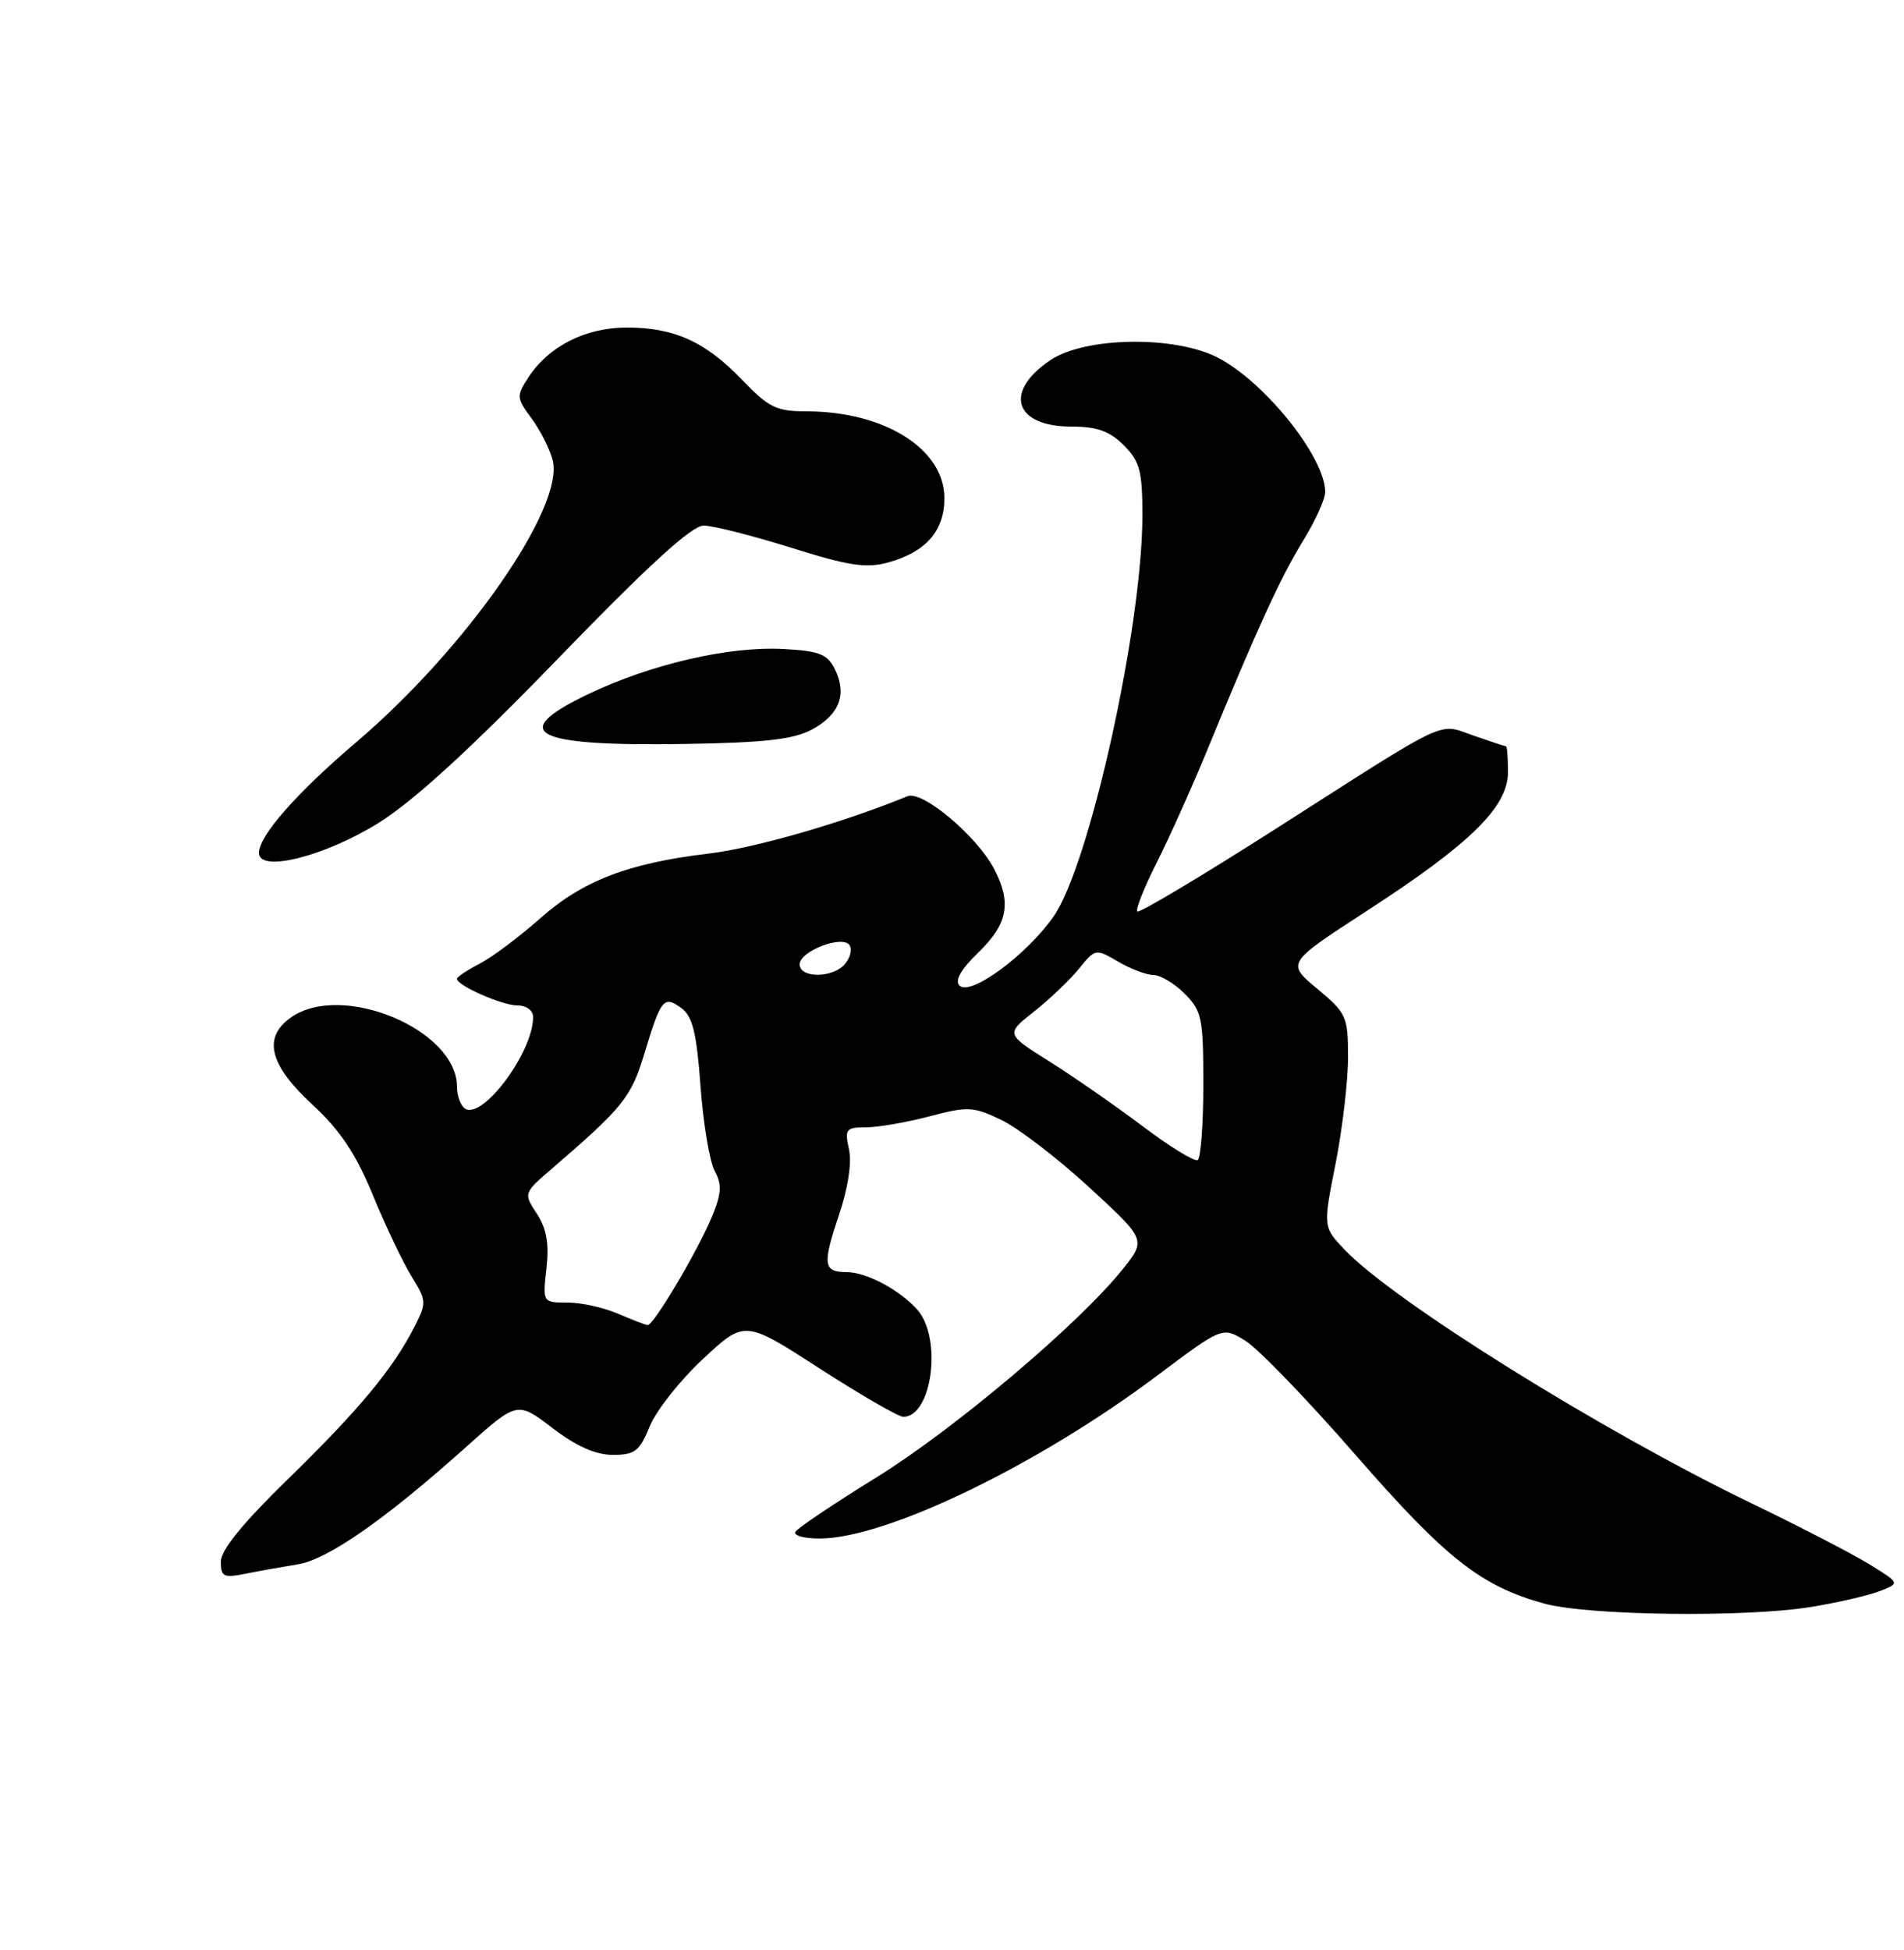 <?xml version="1.0" encoding="UTF-8" standalone="no"?>
<!DOCTYPE svg PUBLIC "-//W3C//DTD SVG 1.1//EN" "http://www.w3.org/Graphics/SVG/1.1/DTD/svg11.dtd" >
<svg xmlns="http://www.w3.org/2000/svg" xmlns:xlink="http://www.w3.org/1999/xlink" version="1.1" viewBox="0 0 250 256">
 <g >
 <path fill="currentColor"
d=" M 237.74 210.97 C 241.17 210.42 245.22 209.49 246.74 208.91 C 249.50 207.86 249.50 207.86 245.50 205.39 C 243.30 204.03 236.32 200.42 230.00 197.37 C 210.38 187.90 183.11 170.91 176.60 164.11 C 173.71 161.09 173.71 161.09 175.36 152.79 C 176.26 148.23 177.00 141.95 177.00 138.83 C 177.00 133.43 176.81 133.01 172.95 129.80 C 168.91 126.44 168.91 126.44 179.46 119.59 C 193.08 110.76 198.00 105.93 198.00 101.38 C 198.00 99.52 197.89 97.99 197.75 97.98 C 197.61 97.98 195.70 97.34 193.51 96.58 C 188.72 94.92 190.68 94.00 167.65 108.72 C 157.83 114.99 149.58 119.92 149.33 119.66 C 149.08 119.41 150.23 116.50 151.90 113.21 C 153.56 109.91 156.56 103.23 158.56 98.36 C 165.09 82.46 168.16 75.77 171.10 70.99 C 172.70 68.40 174.00 65.52 174.00 64.59 C 174.00 60.03 166.03 50.08 159.86 46.93 C 154.18 44.03 142.45 44.22 137.90 47.29 C 131.74 51.44 133.19 56.00 140.67 56.00 C 144.03 56.00 145.68 56.59 147.55 58.45 C 149.67 60.58 150.00 61.82 150.00 67.70 C 149.99 82.30 143.04 113.63 138.33 120.33 C 134.77 125.41 127.41 130.81 125.99 129.39 C 125.33 128.73 126.17 127.26 128.50 125.00 C 132.32 121.30 132.84 118.53 130.56 114.13 C 128.32 109.79 121.12 103.73 119.16 104.53 C 110.66 108.01 99.18 111.32 93.11 112.05 C 82.46 113.32 76.50 115.62 70.90 120.59 C 68.19 122.99 64.63 125.66 62.99 126.51 C 61.35 127.36 60.00 128.25 60.00 128.50 C 60.00 129.38 65.94 132.00 67.95 132.00 C 69.12 132.00 70.00 132.65 70.00 133.53 C 70.00 138.12 63.41 146.99 61.07 145.55 C 60.48 145.18 60.00 143.88 60.00 142.66 C 60.00 135.18 44.91 128.87 38.22 133.56 C 34.48 136.18 35.34 139.77 40.97 144.97 C 44.66 148.38 46.70 151.43 48.96 156.90 C 50.62 160.94 52.91 165.74 54.04 167.57 C 56.01 170.76 56.03 171.04 54.41 174.20 C 51.59 179.73 47.12 185.10 37.86 194.13 C 31.90 199.93 29.00 203.49 29.00 205.00 C 29.00 207.01 29.35 207.18 32.25 206.60 C 34.04 206.24 37.12 205.69 39.10 205.37 C 43.03 204.74 50.56 199.49 61.17 189.99 C 67.92 183.95 67.92 183.95 72.53 187.47 C 75.67 189.87 78.22 191.00 80.47 191.00 C 83.36 191.00 83.98 190.52 85.31 187.25 C 86.15 185.19 89.30 181.20 92.31 178.40 C 97.78 173.30 97.78 173.30 107.61 179.65 C 113.02 183.14 117.97 186.00 118.60 186.00 C 122.41 186.00 123.75 175.59 120.41 171.90 C 118.03 169.27 113.72 167.00 111.11 167.00 C 108.11 167.00 107.98 165.98 110.13 159.60 C 111.35 155.99 111.86 152.66 111.47 150.88 C 110.89 148.23 111.07 148.00 113.70 148.00 C 115.28 148.00 119.02 147.35 122.03 146.56 C 127.10 145.22 127.80 145.26 131.50 147.04 C 133.70 148.10 138.88 152.07 143.00 155.86 C 150.50 162.76 150.50 162.76 147.41 166.63 C 141.70 173.77 125.29 187.64 115.10 193.94 C 109.55 197.37 104.76 200.58 104.45 201.09 C 104.14 201.59 105.60 201.99 107.69 201.98 C 116.45 201.93 136.33 192.32 152.00 180.55 C 160.50 174.17 160.50 174.17 163.50 176.00 C 165.15 177.00 171.68 183.76 178.00 191.02 C 189.86 204.62 194.45 208.23 202.76 210.52 C 208.51 212.10 229.14 212.37 237.74 210.97 Z  M 49.73 108.02 C 54.36 105.12 61.81 98.30 73.34 86.39 C 85.15 74.19 90.84 69.00 92.39 69.00 C 93.60 69.00 98.77 70.31 103.86 71.90 C 111.46 74.29 113.74 74.63 116.62 73.84 C 121.58 72.47 124.00 69.70 124.00 65.40 C 124.00 58.94 116.13 54.00 105.84 54.00 C 101.95 54.00 100.92 53.49 97.45 49.88 C 92.62 44.85 88.54 43.00 82.28 43.00 C 76.89 43.01 72.07 45.44 69.41 49.50 C 67.78 51.99 67.79 52.23 69.81 54.95 C 70.96 56.52 72.21 58.99 72.57 60.44 C 74.12 66.61 61.20 85.16 46.83 97.39 C 38.93 104.12 34.00 109.72 34.00 111.97 C 34.00 114.61 42.66 112.43 49.73 108.02 Z  M 106.62 95.77 C 110.24 93.81 111.25 91.14 109.61 87.83 C 108.63 85.87 107.56 85.45 102.83 85.20 C 95.70 84.83 85.51 87.18 77.29 91.10 C 66.52 96.24 69.92 98.00 90.00 97.67 C 100.45 97.50 104.20 97.07 106.62 95.77 Z  M 81.14 172.46 C 79.28 171.66 76.30 171.00 74.51 171.00 C 71.25 171.00 71.25 171.00 71.75 166.52 C 72.12 163.26 71.77 161.30 70.49 159.34 C 68.72 156.64 68.72 156.64 72.61 153.30 C 81.81 145.38 82.89 144.03 84.62 138.28 C 86.79 131.11 87.16 130.66 89.47 132.35 C 90.94 133.43 91.47 135.58 91.98 142.61 C 92.34 147.50 93.18 152.50 93.84 153.73 C 94.81 155.52 94.74 156.69 93.48 159.73 C 91.62 164.21 85.81 174.02 85.04 173.96 C 84.74 173.94 82.99 173.26 81.14 172.46 Z  M 150.00 147.83 C 146.43 145.14 140.92 141.32 137.77 139.34 C 132.05 135.74 132.05 135.74 135.77 132.80 C 137.82 131.18 140.47 128.65 141.67 127.18 C 143.81 124.53 143.86 124.52 146.82 126.25 C 148.46 127.21 150.55 128.00 151.45 128.00 C 152.35 128.00 154.20 129.10 155.55 130.45 C 157.81 132.72 158.00 133.66 158.00 142.40 C 158.00 147.61 157.66 152.07 157.25 152.30 C 156.84 152.53 153.57 150.52 150.00 147.83 Z  M 105.00 126.60 C 105.00 124.85 110.69 122.69 111.56 124.10 C 111.90 124.64 111.63 125.74 110.96 126.54 C 109.41 128.42 105.00 128.46 105.00 126.60 Z "/>
</g>
</svg>